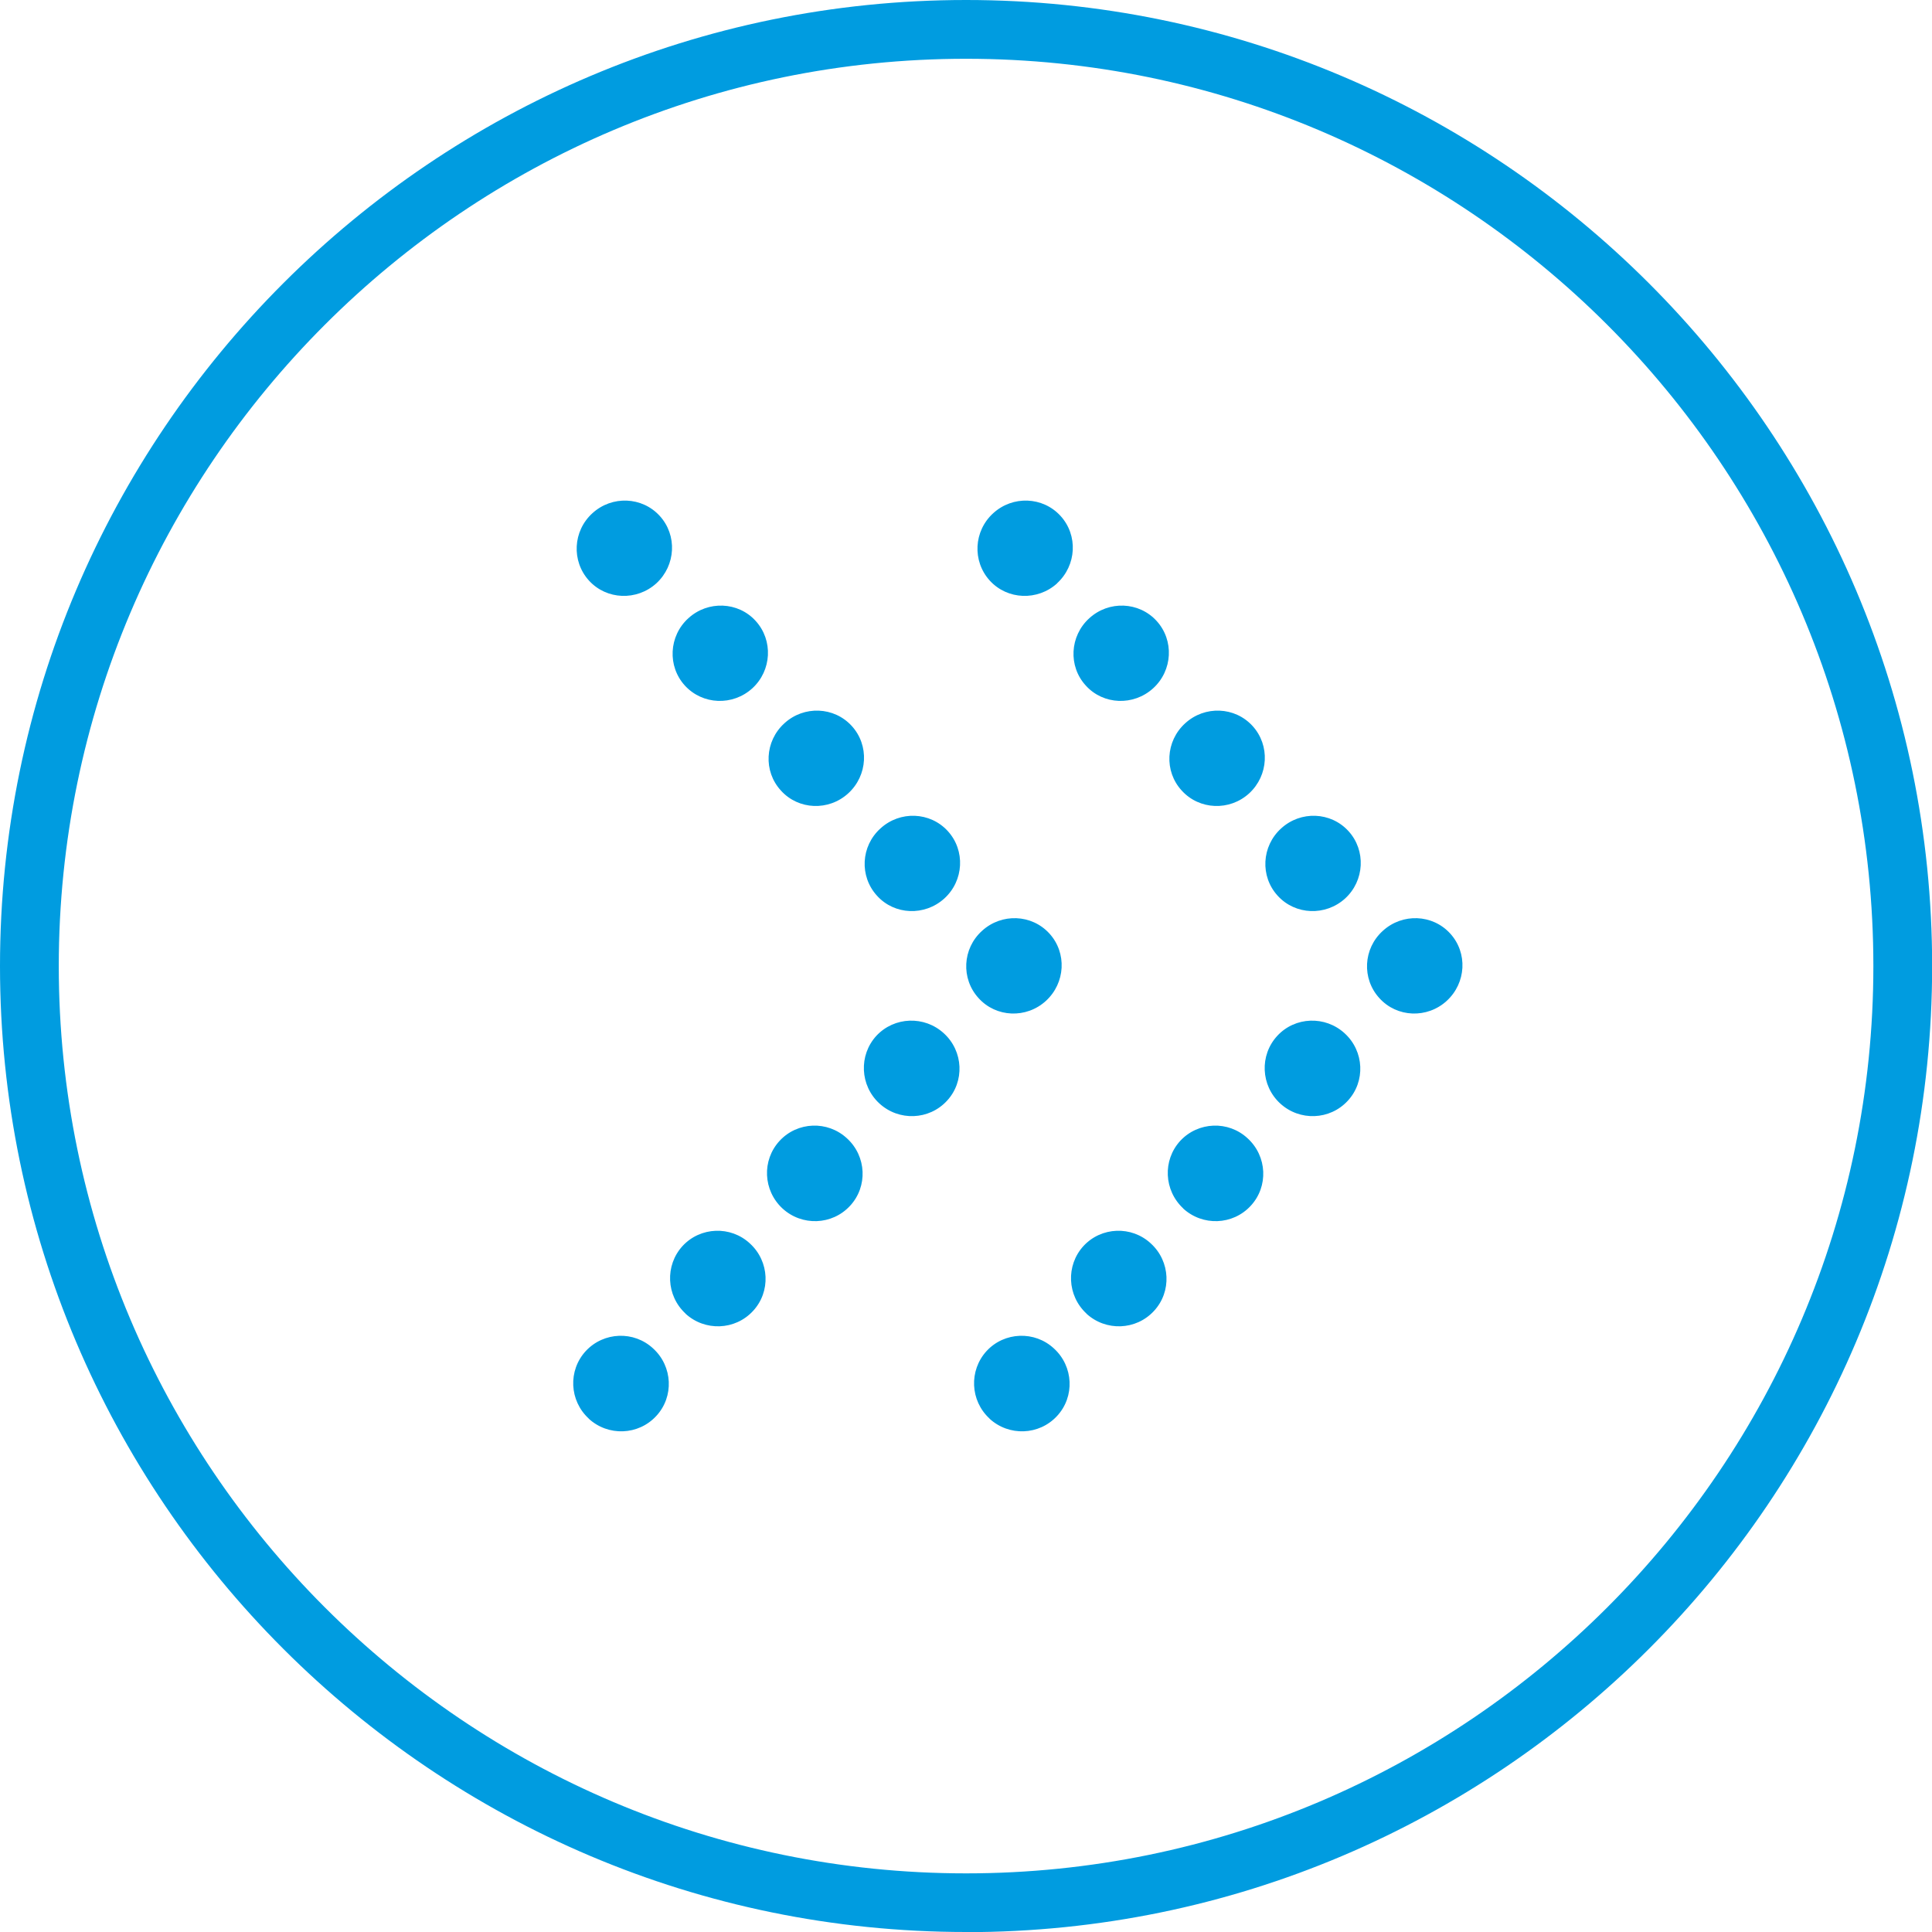<?xml version="1.0" encoding="UTF-8"?>
<svg id="Layer_2" data-name="Layer 2" xmlns="http://www.w3.org/2000/svg" viewBox="0 0 140.37 140.37">
  <defs>
    <style>
      .cls-1 {
        fill: #009ce0;
      }
    </style>
  </defs>
  <g id="Layer_1-2" data-name="Layer 1">
    <g>
      <path class="cls-1" d="m47.69,42.38c-1.42,1.29-3.62,1.21-4.9-.2-1.28-1.41-1.17-3.6.25-4.89,1.42-1.3,3.61-1.21,4.89.19,1.29,1.41,1.17,3.6-.24,4.9"/>
      <path class="cls-1" d="m54.66,50.01c-1.42,1.29-3.61,1.21-4.9-.2-1.28-1.4-1.17-3.6.25-4.89,1.42-1.3,3.62-1.21,4.89.19,1.29,1.41,1.17,3.61-.24,4.9"/>
      <path class="cls-1" d="m61.63,57.64c-1.42,1.3-3.62,1.21-4.89-.2-1.29-1.4-1.18-3.59.25-4.89,1.42-1.3,3.61-1.21,4.89.19,1.29,1.41,1.17,3.6-.25,4.9"/>
      <path class="cls-1" d="m68.61,65.28c-1.42,1.29-3.62,1.21-4.89-.2-1.29-1.41-1.18-3.6.25-4.89,1.42-1.3,3.61-1.21,4.89.19,1.29,1.41,1.17,3.61-.25,4.9"/>
      <path class="cls-1" d="m75.99,72.72c-1.42,1.3-3.62,1.21-4.89-.2-1.29-1.41-1.18-3.6.25-4.89,1.42-1.3,3.61-1.21,4.89.19,1.29,1.41,1.17,3.6-.25,4.9"/>
      <path class="cls-1" d="m63.89,80.17c-1.41-1.3-1.51-3.5-.22-4.91,1.3-1.4,3.5-1.48,4.91-.18,1.42,1.3,1.52,3.5.22,4.9-1.3,1.41-3.5,1.49-4.91.19"/>
      <path class="cls-1" d="m56.85,87.8c-1.41-1.31-1.51-3.5-.21-4.91,1.29-1.4,3.49-1.49,4.9-.18,1.42,1.3,1.52,3.5.22,4.9-1.3,1.41-3.5,1.49-4.91.19"/>
      <path class="cls-1" d="m49.81,95.44c-1.41-1.3-1.51-3.5-.22-4.91,1.29-1.4,3.5-1.49,4.9-.18,1.42,1.3,1.52,3.5.22,4.9-1.3,1.41-3.5,1.49-4.91.19"/>
      <path class="cls-1" d="m42.78,103.07c-1.42-1.3-1.52-3.5-.22-4.91,1.3-1.4,3.5-1.49,4.9-.18,1.42,1.3,1.52,3.5.22,4.9-1.3,1.41-3.5,1.49-4.91.19"/>
      <path class="cls-1" d="m76.81,42.38c-1.42,1.29-3.62,1.21-4.9-.2-1.28-1.41-1.17-3.6.25-4.89,1.42-1.3,3.61-1.21,4.89.19,1.29,1.41,1.17,3.6-.25,4.9"/>
      <path class="cls-1" d="m83.78,50.01c-1.42,1.29-3.62,1.21-4.89-.2-1.29-1.4-1.17-3.6.25-4.89,1.42-1.3,3.61-1.21,4.89.19,1.29,1.41,1.17,3.61-.25,4.9"/>
      <path class="cls-1" d="m90.76,57.64c-1.42,1.3-3.62,1.21-4.9-.2-1.29-1.4-1.18-3.59.25-4.89,1.42-1.3,3.61-1.21,4.89.19,1.29,1.41,1.17,3.6-.24,4.9"/>
      <path class="cls-1" d="m97.73,65.28c-1.42,1.29-3.62,1.21-4.9-.2-1.29-1.41-1.17-3.6.25-4.89,1.42-1.3,3.61-1.21,4.89.19,1.29,1.41,1.17,3.61-.24,4.9"/>
      <path class="cls-1" d="m105.11,72.72c-1.42,1.3-3.62,1.21-4.89-.2-1.29-1.41-1.18-3.6.25-4.89,1.42-1.3,3.61-1.21,4.89.19,1.29,1.41,1.17,3.6-.25,4.9"/>
      <path class="cls-1" d="m93.01,80.17c-1.41-1.3-1.51-3.5-.21-4.91,1.29-1.4,3.49-1.48,4.9-.18,1.42,1.3,1.52,3.5.22,4.9-1.3,1.41-3.5,1.49-4.91.19"/>
      <path class="cls-1" d="m85.97,87.8c-1.41-1.31-1.51-3.5-.22-4.91,1.3-1.4,3.5-1.49,4.9-.18,1.42,1.3,1.52,3.5.22,4.9-1.3,1.41-3.5,1.49-4.91.19"/>
      <path class="cls-1" d="m78.94,95.44c-1.41-1.3-1.51-3.5-.22-4.91,1.29-1.4,3.5-1.49,4.9-.18,1.42,1.3,1.52,3.5.22,4.9-1.3,1.41-3.5,1.49-4.91.19"/>
      <path class="cls-1" d="m71.9,103.07c-1.42-1.3-1.51-3.5-.22-4.91,1.29-1.4,3.5-1.49,4.9-.18,1.42,1.3,1.52,3.5.22,4.9-1.3,1.41-3.5,1.49-4.91.19"/>
    </g>
    <path class="cls-1" d="m70.19,140.37C31.48,140.37,0,108.89,0,70.19S31.48,0,70.19,0s70.19,31.48,70.19,70.19-31.48,70.19-70.19,70.19Zm0-136.1C33.84,4.27,4.27,33.84,4.27,70.19s29.57,65.92,65.92,65.92,65.92-29.57,65.92-65.92S106.53,4.27,70.19,4.27Z"/>
  </g>
</svg>